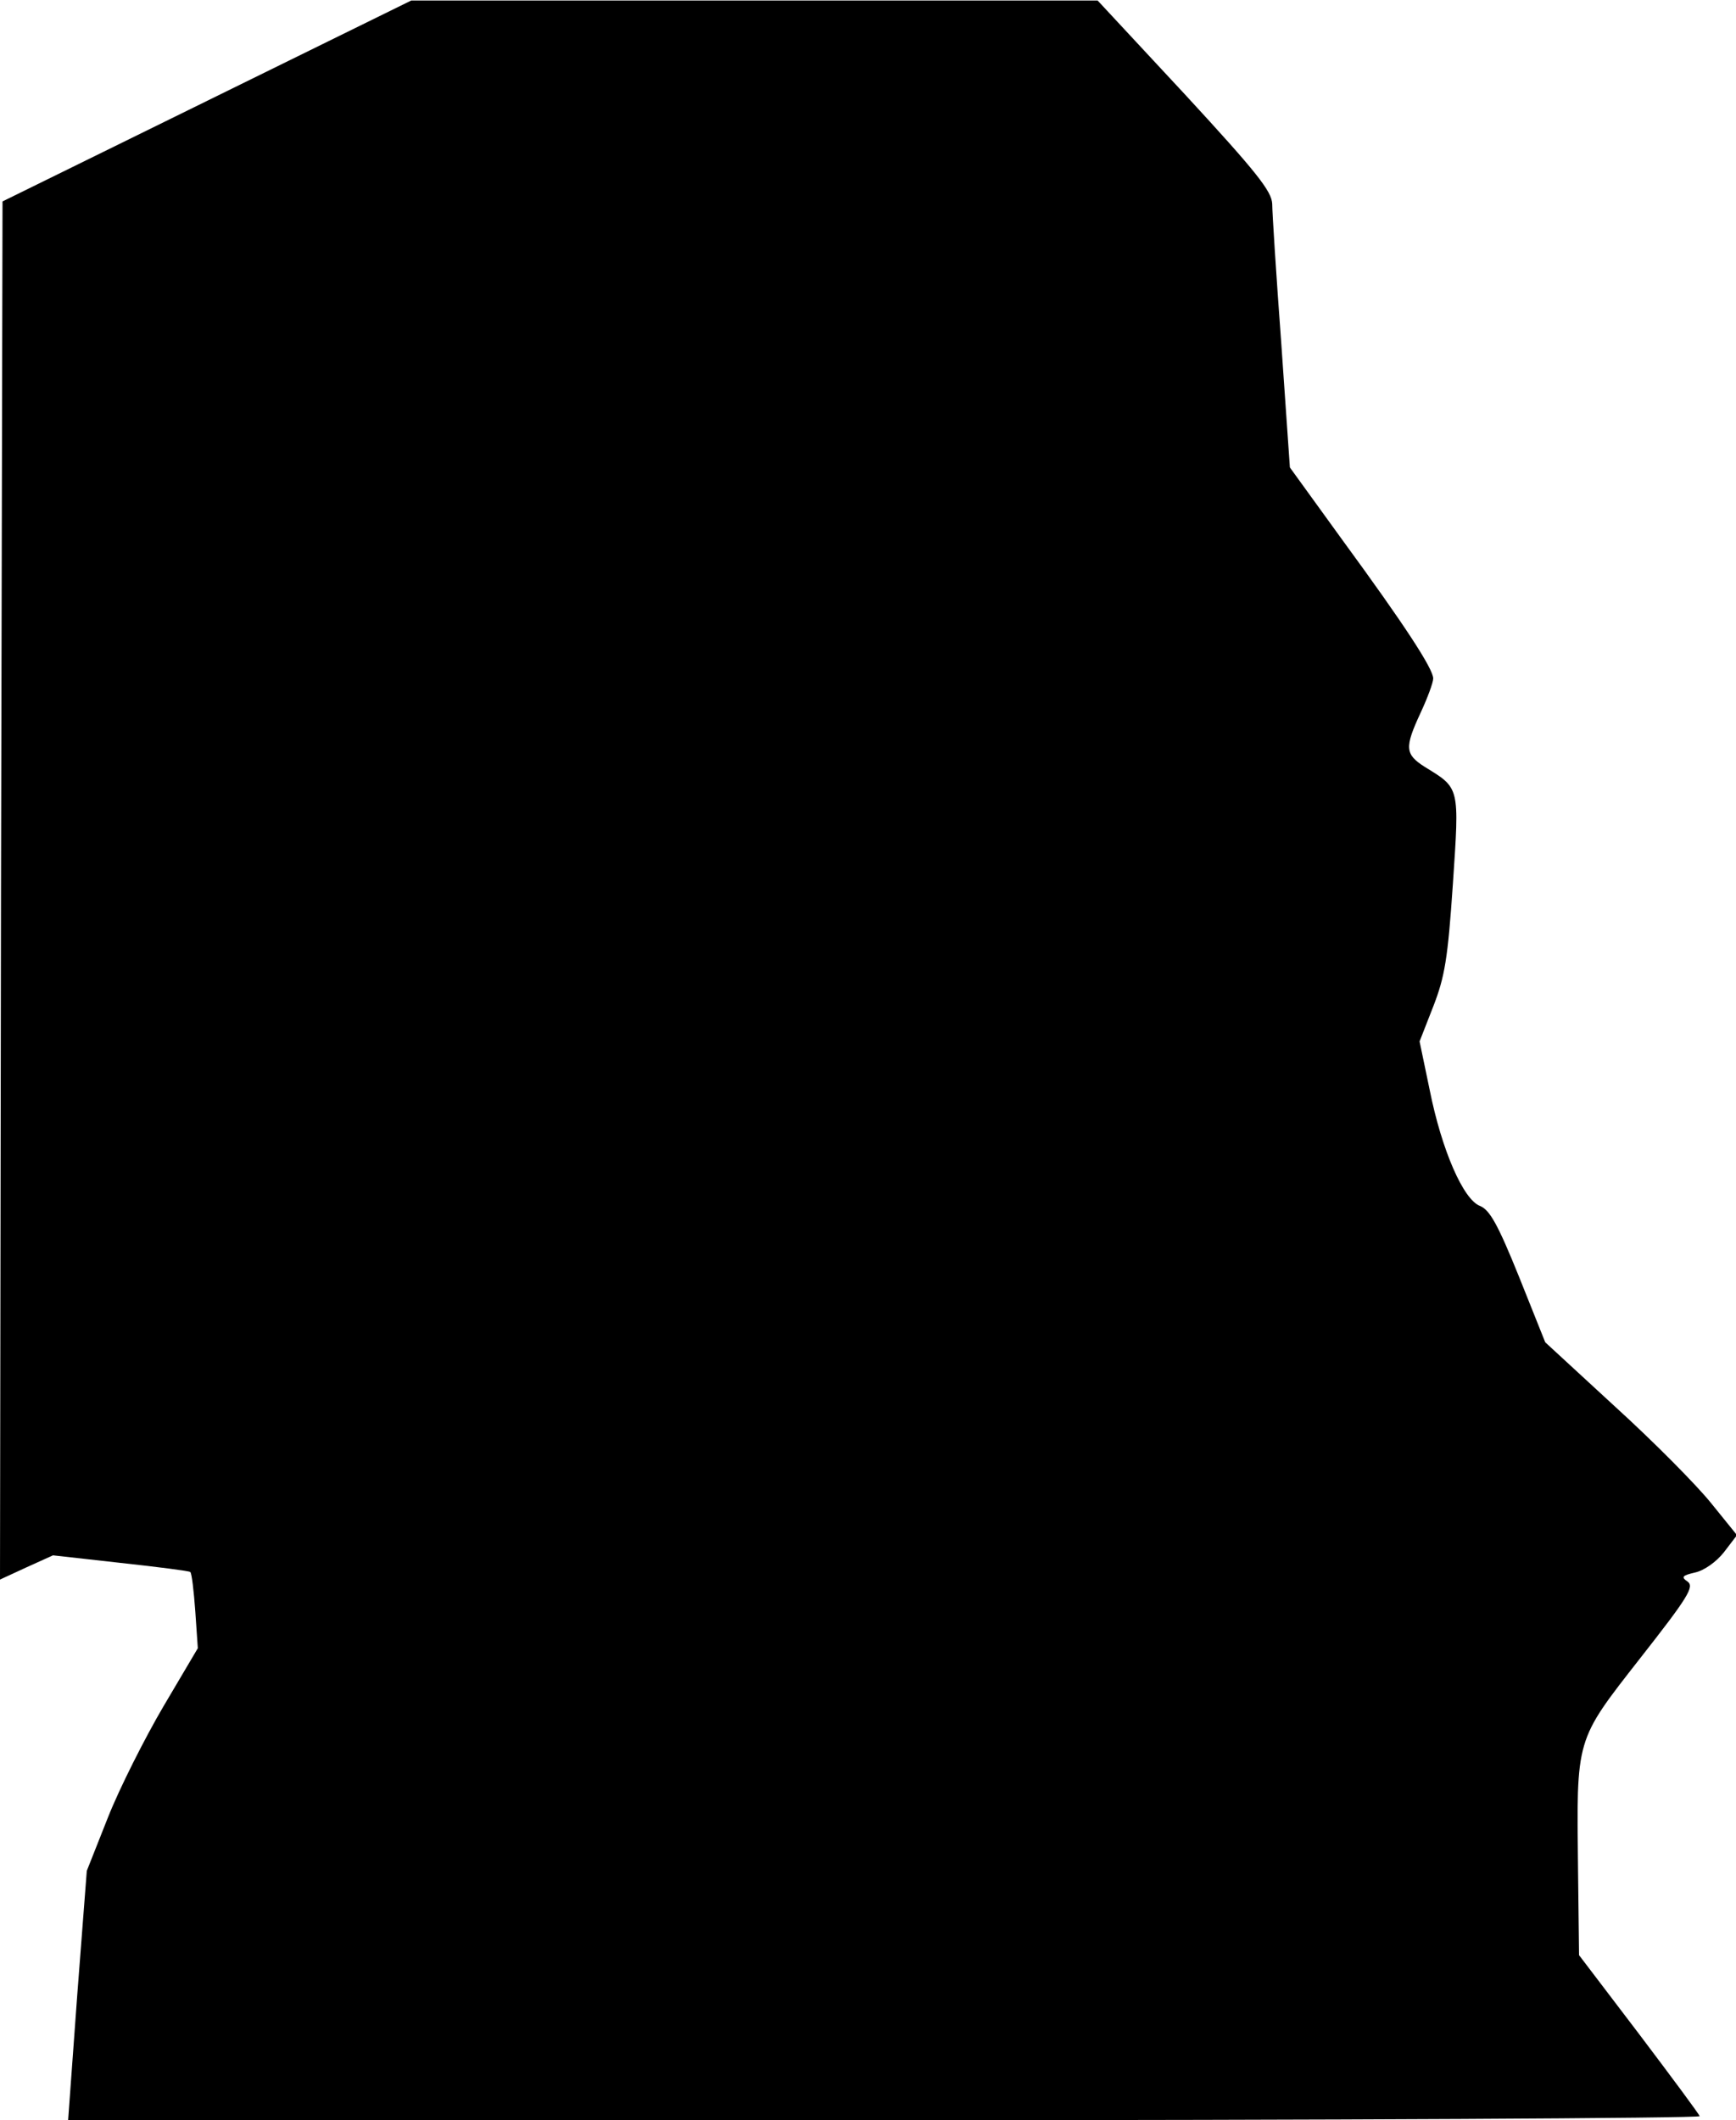 <?xml version="1.0" standalone="no"?>
<!DOCTYPE svg PUBLIC "-//W3C//DTD SVG 20010904//EN"
 "http://www.w3.org/TR/2001/REC-SVG-20010904/DTD/svg10.dtd">
<svg version="1.0" xmlns="http://www.w3.org/2000/svg"
 width="344pt" height="420pt" viewBox="0 0 344 420"
 preserveAspectRatio="xMidYMid meet">
<g transform="translate(0,420) scale(0.1,-0.1)"
fill="#000000" stroke="none">
<path fill="#000000" stroke="none" d="M410 4000 l-405 -199 -3 -1365 -2
-1365 52 24 53 24 134 -15 c74 -8 136 -16 138 -18 3 -2 7 -37 10 -78 l5 -73
-68 -115 c-37 -63 -87 -162 -110 -220 l-42 -106 -19 -247 -18 -247 1618 0
c890 0 1617 4 1615 8 -1 4 -56 78 -121 164 l-118 155 -2 169 c-3 263 -6 254
123 419 95 121 108 142 94 152 -13 9 -11 12 15 18 18 4 42 21 57 40 l26 34
-51 63 c-28 35 -113 121 -190 191 l-139 128 -52 130 c-42 104 -58 132 -77 140
-33 12 -76 110 -100 230 l-20 96 27 69 c23 59 29 95 39 243 13 194 14 189 -56
232 -39 25 -40 38 -8 107 14 30 25 60 25 68 0 19 -56 105 -179 273 l-105 145
-17 245 c-10 135 -18 260 -18 277 -1 25 -30 62 -173 217 l-173 186 -680 0
-680 0 -405 -199z"/>
</g>
</svg>
